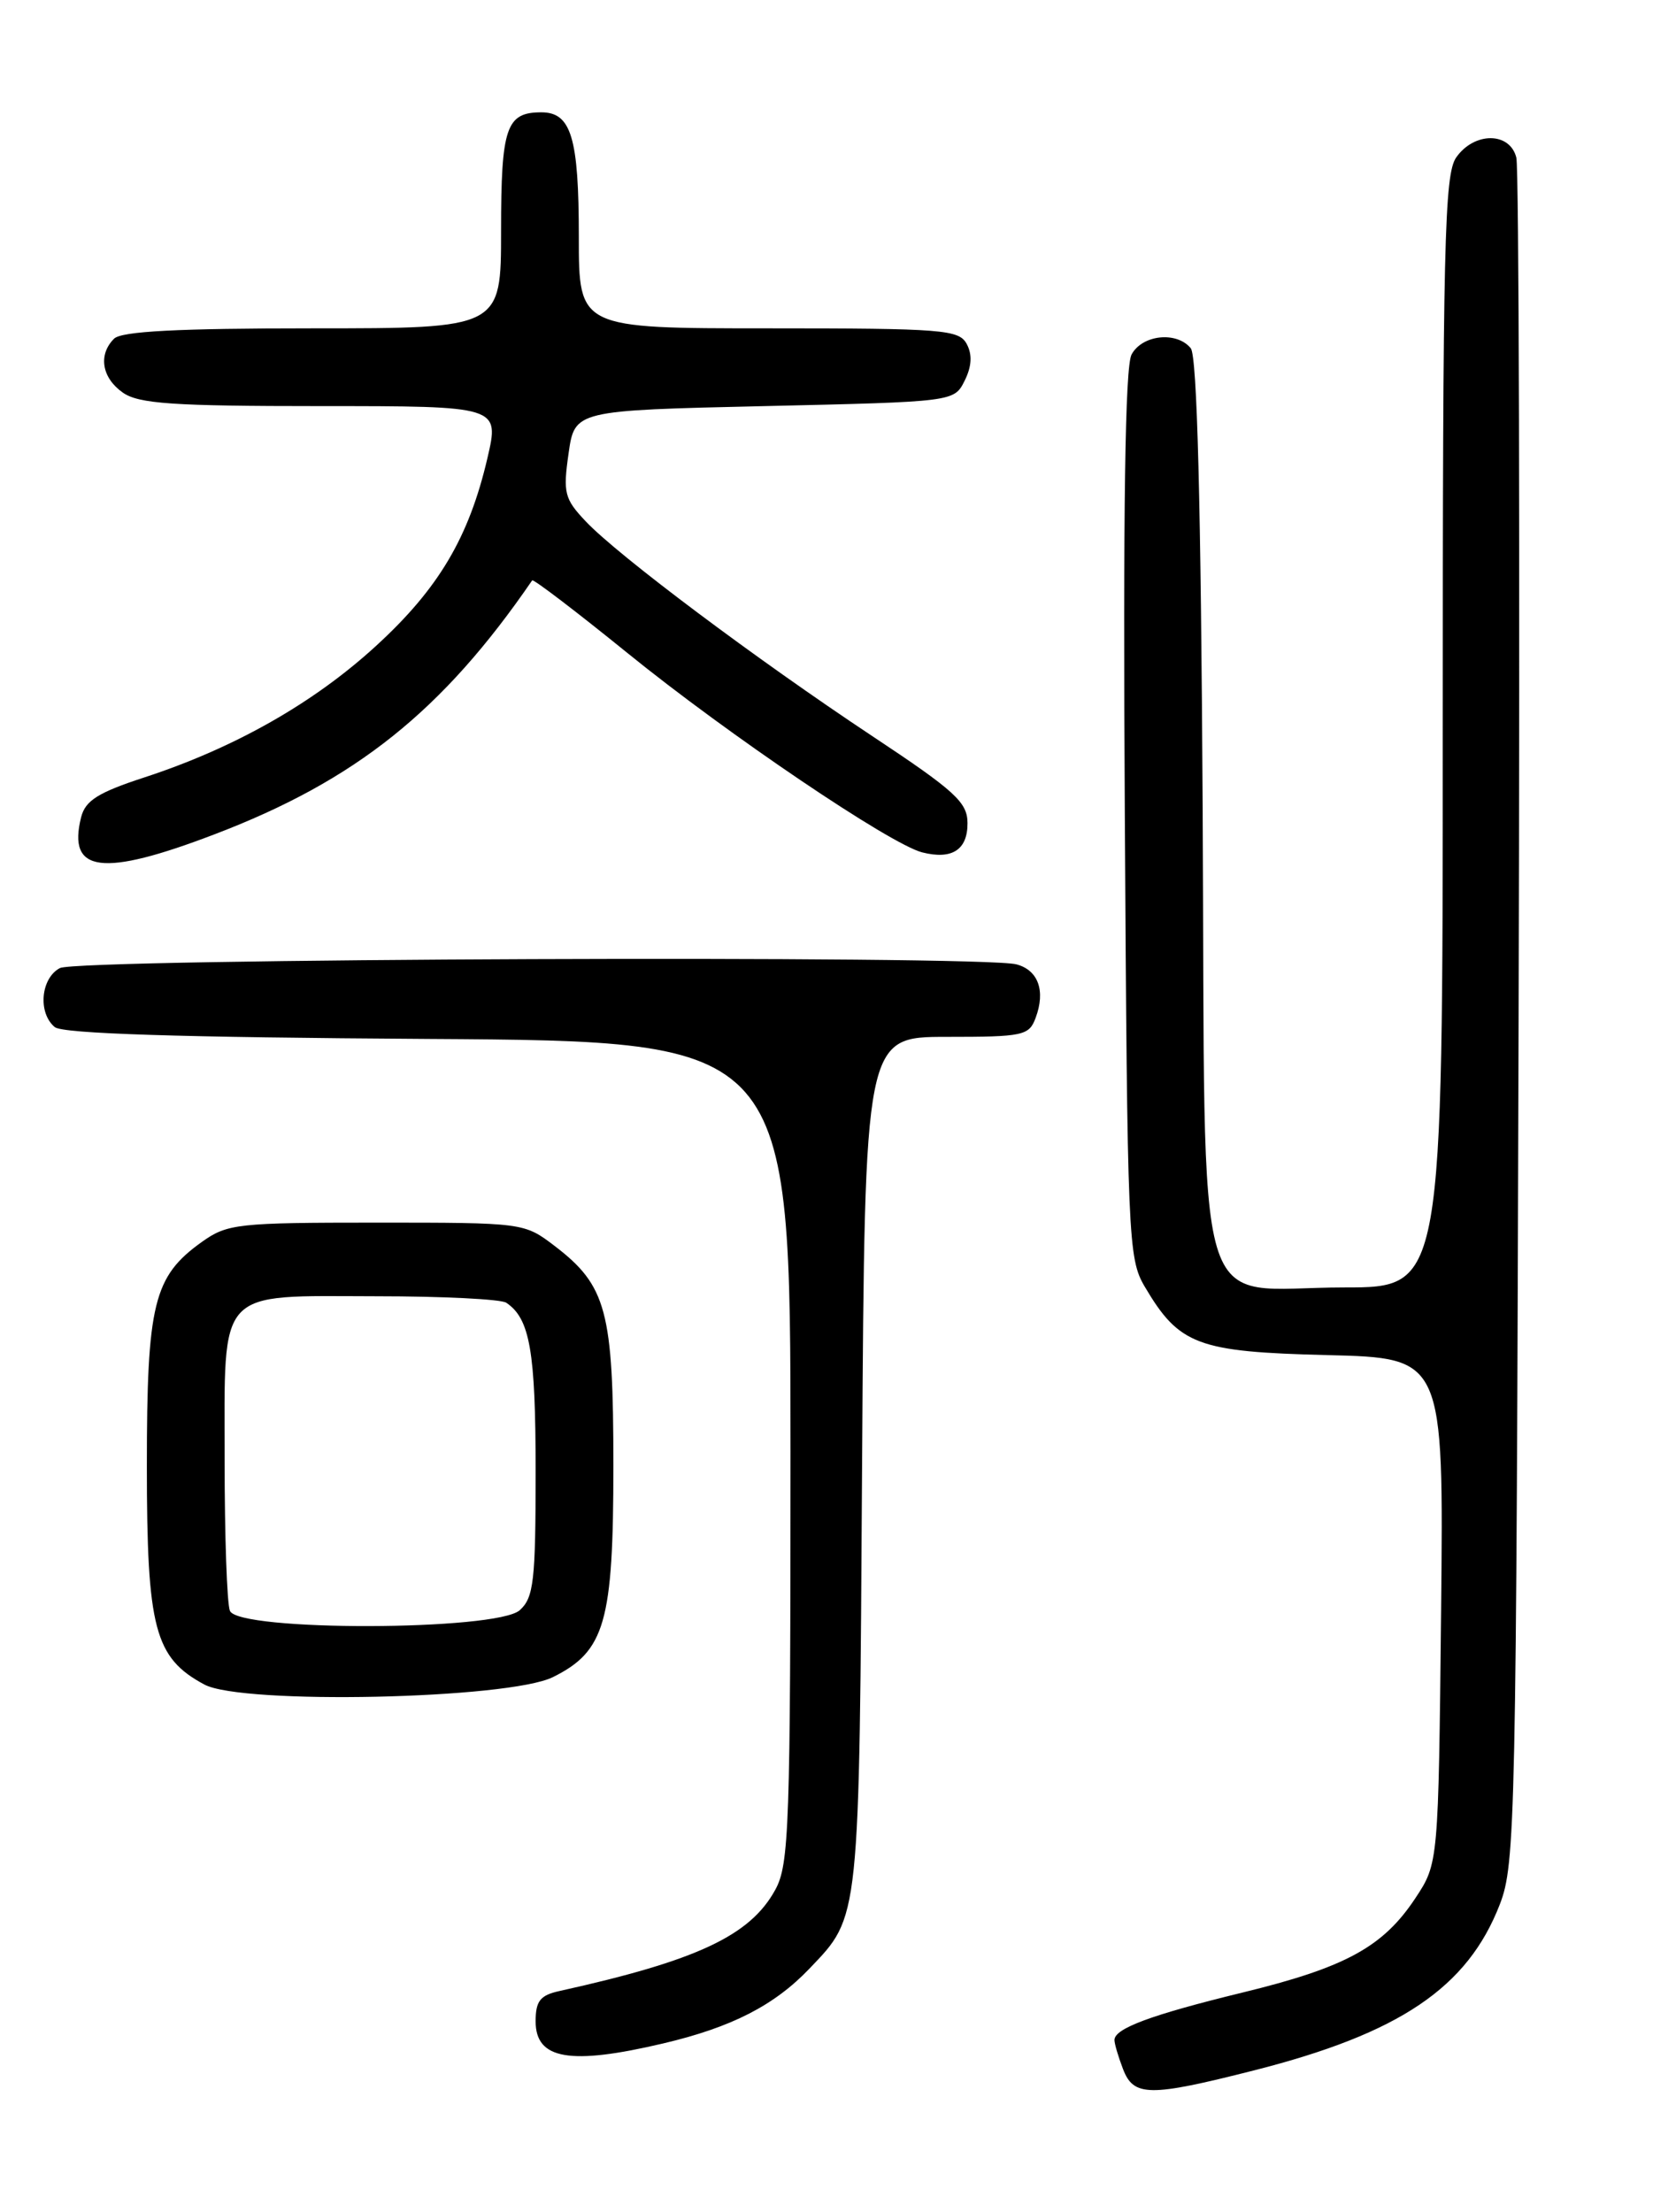 <?xml version="1.0" encoding="UTF-8" standalone="no"?>
<!DOCTYPE svg PUBLIC "-//W3C//DTD SVG 1.1//EN" "http://www.w3.org/Graphics/SVG/1.1/DTD/svg11.dtd" >
<svg xmlns="http://www.w3.org/2000/svg" xmlns:xlink="http://www.w3.org/1999/xlink" version="1.1" viewBox="0 0 194 256">
 <g >
 <path fill="currentColor"
d=" M 145.13 239.62 C 162.03 235.33 169.88 230.03 173.61 220.39 C 175.41 215.73 175.51 210.88 175.78 118.00 C 175.94 64.38 175.82 19.49 175.52 18.25 C 174.78 15.25 170.65 15.24 168.56 18.22 C 167.19 20.18 167.00 28.16 167.00 84.72 C 167.00 149.00 167.00 149.00 155.61 149.00 C 137.78 149.00 139.56 155.04 139.21 93.39 C 139.01 58.21 138.57 41.18 137.83 40.30 C 136.19 38.31 132.21 38.74 130.98 41.03 C 130.23 42.43 129.99 58.81 130.20 94.28 C 130.49 143.41 130.58 145.64 132.50 148.90 C 136.49 155.66 138.61 156.46 153.62 156.83 C 167.11 157.16 167.11 157.16 166.81 186.40 C 166.50 215.65 166.50 215.65 163.82 219.70 C 160.09 225.33 155.73 227.71 143.80 230.61 C 133.23 233.19 129.00 234.76 129.00 236.10 C 129.00 236.53 129.44 238.02 129.98 239.43 C 131.21 242.67 133.00 242.70 145.13 239.62 Z  M 76.78 236.49 C 84.68 234.63 89.62 232.10 93.69 227.84 C 99.56 221.69 99.46 222.72 99.79 169.25 C 100.10 120.00 100.10 120.00 109.58 120.00 C 118.45 120.00 119.12 119.86 119.88 117.79 C 121.04 114.67 120.18 112.28 117.66 111.61 C 113.64 110.53 8.99 110.93 6.93 112.04 C 4.71 113.22 4.36 117.23 6.34 118.87 C 7.26 119.63 20.68 120.06 49.59 120.24 C 91.50 120.50 91.50 120.50 91.50 168.00 C 91.50 211.41 91.35 215.78 89.74 218.71 C 86.84 224.02 80.67 226.91 64.75 230.43 C 62.52 230.92 62.00 231.59 62.00 233.94 C 62.00 238.35 65.97 239.04 76.78 236.49 Z  M 64.00 194.10 C 70.03 191.11 71.00 187.75 71.00 169.65 C 71.00 151.73 70.21 148.79 64.19 144.19 C 60.67 141.51 60.58 141.50 43.58 141.50 C 27.51 141.50 26.31 141.63 23.37 143.73 C 17.77 147.73 17.00 150.86 17.00 169.67 C 17.00 188.48 17.89 191.86 23.66 194.96 C 28.05 197.31 58.85 196.65 64.00 194.10 Z  M 24.83 96.56 C 41.17 90.33 51.24 82.28 61.60 67.17 C 61.73 66.98 66.71 70.78 72.67 75.61 C 84.26 85.01 103.05 97.71 106.75 98.65 C 110.19 99.52 112.00 98.36 111.99 95.28 C 111.99 92.85 110.59 91.57 100.89 85.14 C 87.58 76.31 71.53 64.29 67.80 60.34 C 65.34 57.74 65.16 57.05 65.81 52.50 C 66.52 47.50 66.52 47.50 88.48 47.00 C 110.44 46.50 110.44 46.50 111.66 44.06 C 112.48 42.41 112.56 41.04 111.90 39.81 C 111.01 38.15 109.15 38.00 88.96 38.00 C 67.00 38.00 67.00 38.00 67.00 27.43 C 67.00 15.92 66.12 13.00 62.66 13.00 C 58.59 13.00 58.00 14.73 58.00 26.70 C 58.00 38.00 58.00 38.00 36.20 38.00 C 20.58 38.00 14.06 38.34 13.20 39.20 C 11.34 41.06 11.78 43.73 14.22 45.44 C 16.06 46.73 20.03 47.00 37.13 47.00 C 57.82 47.00 57.82 47.00 56.42 53.02 C 54.28 62.20 50.77 68.12 43.53 74.75 C 36.32 81.36 27.17 86.55 16.75 89.96 C 11.35 91.72 9.88 92.65 9.39 94.58 C 7.78 101.01 11.82 101.53 24.83 96.56 Z  M 26.61 186.42 C 26.27 185.55 26.00 177.74 26.00 169.07 C 26.00 148.86 24.95 149.99 43.58 150.02 C 51.24 150.02 58.00 150.36 58.60 150.77 C 61.34 152.60 62.00 156.38 62.00 170.28 C 62.00 182.97 61.78 184.89 60.17 186.35 C 57.50 188.76 27.53 188.83 26.61 186.42 Z "/>
</g>
</svg>